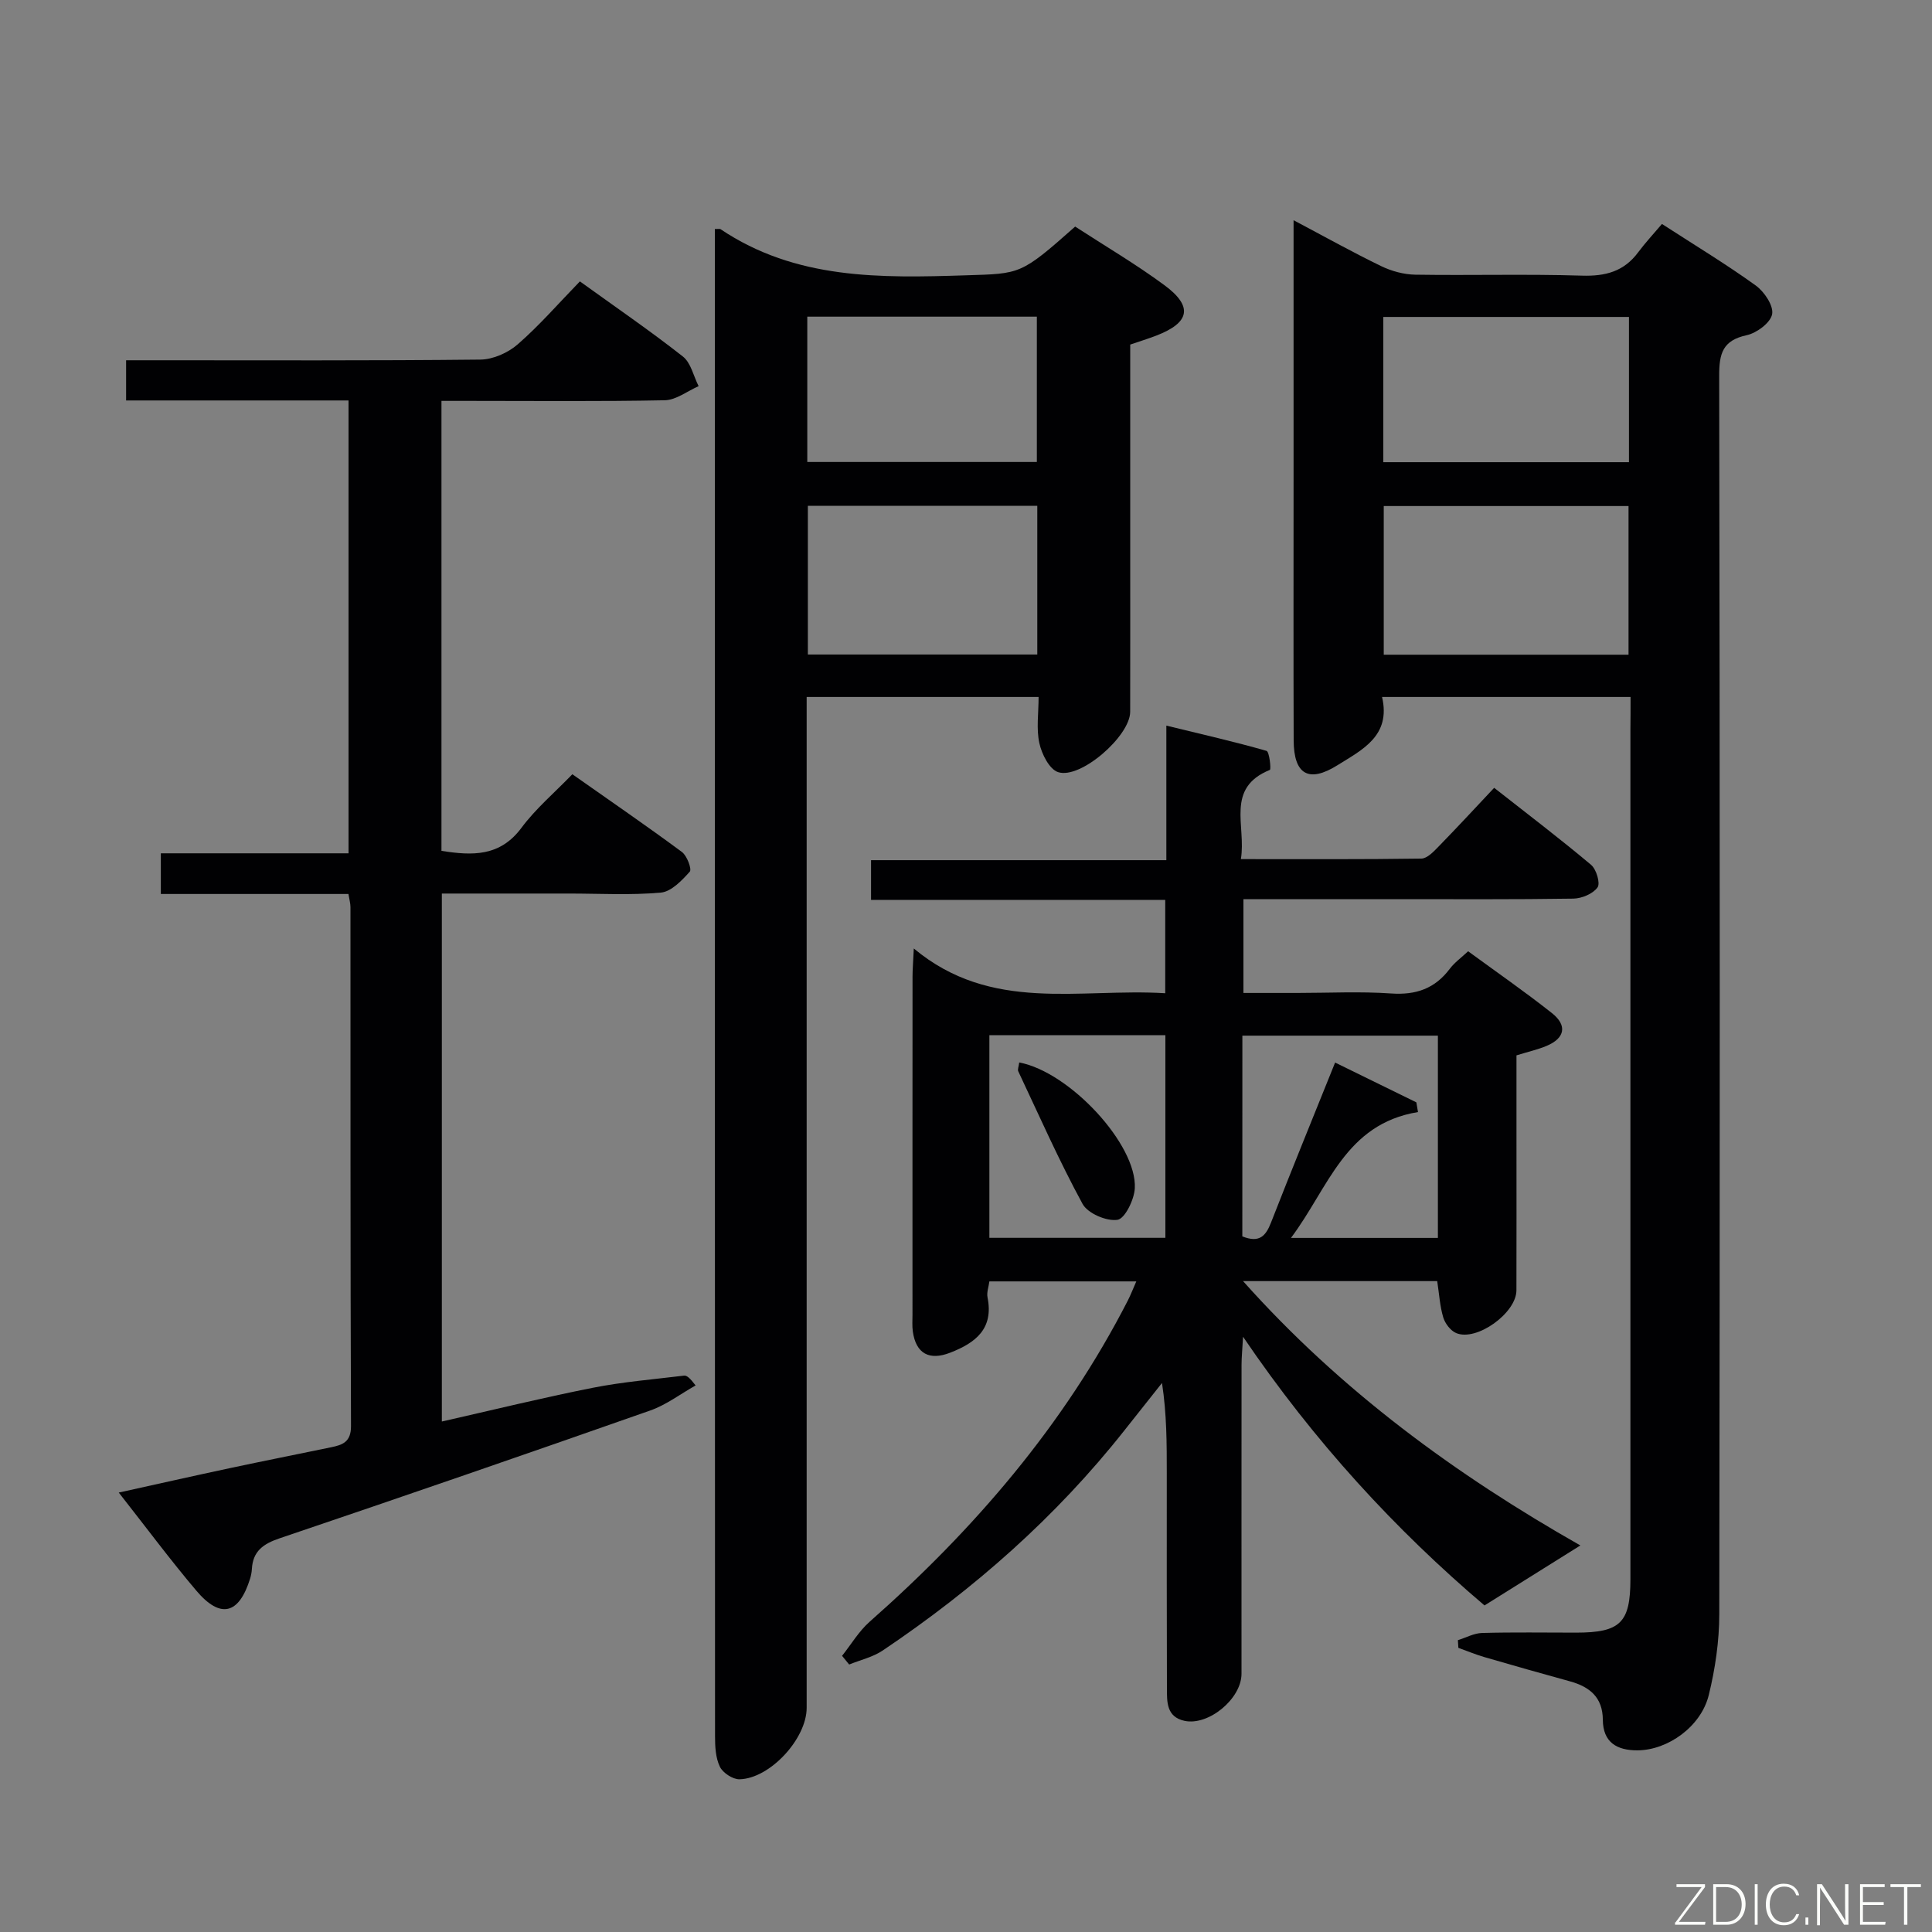 <svg enable-background="new 0 0 400 400" viewBox="0 0 400 400" xmlns="http://www.w3.org/2000/svg"><rect x="0" y="0" width="400" height="400" fill="#808080" stroke="none"/><path d="m174.34 342.82c1.88-2.36 3.46-5.06 5.68-7.03 21.66-19.12 40.24-40.68 53.49-66.54.58-1.14 1.04-2.34 1.75-3.95-10.38 0-20.27 0-30.42 0-.14 1.1-.59 2.28-.38 3.33 1.29 6.47-2.46 9.38-7.71 11.42-4.34 1.7-7.11.22-7.76-4.37-.16-1.15-.07-2.33-.07-3.5 0-23.33-.01-46.66.01-69.99 0-1.45.13-2.89.26-5.82 16.08 13.42 34.3 8.17 52.06 9.27 0-6.76 0-12.82 0-19.33-20.37 0-40.46 0-60.91 0 0-2.84 0-5.25 0-8.22h61.14c0-9.3 0-18.05 0-27.86 7.46 1.82 14.15 3.34 20.74 5.23.59.17.98 3.82.69 3.94-9.28 3.77-4.85 11.59-6 18.47 12.83 0 25.1.07 37.37-.11 1.2-.02 2.53-1.43 3.53-2.46 3.83-3.92 7.55-7.95 11.54-12.19 7.12 5.59 13.72 10.61 20.06 15.94 1.1.92 1.96 3.83 1.34 4.68-.95 1.32-3.25 2.29-5 2.32-12.33.19-24.66.11-36.99.11-10.31 0-20.62 0-31.32 0v19.42h11.12c6.5 0 13.02-.34 19.49.11 5.13.35 9.04-1.02 12.12-5.12.97-1.29 2.35-2.27 3.79-3.62 5.91 4.33 11.78 8.39 17.36 12.81 3.22 2.55 2.67 5.18-1.09 6.77-1.83.77-3.79 1.21-6.26 1.97v17.66c0 10.33.02 20.66-.01 30.99-.01 4.7-8.23 10.63-12.47 8.85-1.17-.49-2.3-1.98-2.68-3.24-.7-2.33-.84-4.83-1.25-7.52-13.07 0-26.18 0-40.2 0 20.32 22.78 44.14 40.13 69.84 54.73-6.58 4.12-12.87 8.05-19.85 12.42-18.39-15.63-35.21-33.84-49.99-55.63-.15 2.73-.31 4.26-.31 5.79-.02 21.33-.01 42.66-.01 63.99 0 5.17-6.83 10.82-11.81 9.74-3.75-.82-3.62-3.93-3.63-6.74-.05-14.83-.03-29.66-.03-44.49 0-6.12 0-12.23-.99-18.72-2.6 3.28-5.21 6.55-7.8 9.84-14.17 17.93-31.11 32.83-50.01 45.54-2.05 1.38-4.62 1.96-6.96 2.91-.48-.6-.97-1.2-1.47-1.8zm82.87-86.84c3.55 1.43 4.86-.1 5.94-2.86 4.27-10.94 8.72-21.82 13.27-33.13 5.87 2.87 11.34 5.56 16.82 8.24.11.67.23 1.34.34 2.01-15.13 2.48-18.5 15.67-26.3 26.06h30.42c0-14.18 0-28.07 0-41.88-13.69 0-27.06 0-40.48 0-.01 14.05-.01 27.69-.01 41.56zm-15.93.3c0-14.41 0-28.15 0-41.96-12.35 0-24.38 0-36.44 0v41.96z" fill="#010103"/><path d="m148 47.42c.84 0 1.04-.06 1.15.01 15.6 10.5 33.18 10.14 50.89 9.57 11.25-.36 11.26-.07 22.56-10.09 6.1 3.97 12.54 7.75 18.5 12.15s5.25 7.75-1.72 10.43c-1.69.65-3.42 1.18-5.38 1.85v42.55c0 11.16.02 22.33-.01 33.49-.01 5.01-10.3 14.02-14.93 12.48-1.81-.6-3.38-3.74-3.87-5.99-.66-2.98-.16-6.21-.16-9.57-16.12 0-31.71 0-48.02 0v5.83 203.47c0 6.35-7.56 14.64-13.91 14.78-1.38.03-3.45-1.33-4.06-2.6-.89-1.85-1-4.19-1-6.32-.04-102.96-.04-205.94-.04-308.93 0-.98 0-1.97 0-3.11zm66.76 57.31c-15.96 0-31.67 0-47.5 0v30.78h47.5c0-10.39 0-20.46 0-30.78zm-47.62-9.08h47.53c0-10.25 0-20.15 0-30.09-16.02 0-31.72 0-47.53 0z" fill="#010103"/><path d="m337.59 144.3c-17.54 0-34.16 0-51.45 0 1.88 8.06-4.1 10.92-9.23 14.13-5.96 3.73-9.04 1.92-9.07-5.13-.06-17.83-.02-35.66-.02-53.48 0-15.99 0-31.99 0-47.98 0-1.8 0-3.6 0-6.25 6.47 3.43 12.22 6.64 18.14 9.51 2.15 1.04 4.69 1.73 7.07 1.77 11.49.18 23-.16 34.48.2 4.89.15 8.71-.86 11.66-4.84 1.49-2 3.2-3.83 4.92-5.86 6.97 4.51 13.38 8.38 19.43 12.75 1.76 1.27 3.71 4.18 3.38 5.93-.33 1.77-3.19 3.9-5.27 4.35-4.97 1.08-5.7 3.77-5.69 8.39.15 85.47.15 170.95.02 256.42-.01 5.58-.84 11.28-2.17 16.71-1.59 6.54-8.48 11.44-14.76 11.47-4.26.02-7.15-1.64-7.18-6.33-.03-4.65-2.72-6.83-6.82-7.96-5.92-1.63-11.82-3.3-17.72-5.02-1.82-.53-3.58-1.27-5.37-1.91-.03-.53-.07-1.06-.1-1.59 1.67-.52 3.32-1.44 5-1.49 6.49-.18 12.99-.07 19.49-.07 9.14-.01 11.22-2.05 11.23-11.04.01-10.83 0-21.66 0-32.49 0-47.82 0-95.64 0-143.45.03-2.16.03-4.28.03-6.74zm-51.1-39.53v30.78h50.68c0-10.39 0-20.56 0-30.78-17.14 0-33.84 0-50.68 0zm-.09-9.08h50.86c0-10.21 0-20.1 0-30.07-17.16 0-33.98 0-50.86 0z" fill="#010103"/><path d="m72.16 82.91c-15.53 0-30.65 0-46.05 0 0-2.75 0-5.16 0-8.32h5.88c22.49 0 44.98.1 67.47-.14 2.63-.03 5.73-1.41 7.74-3.17 4.49-3.91 8.43-8.46 12.86-13.02 7.45 5.37 14.56 10.24 21.32 15.55 1.67 1.31 2.2 4.05 3.26 6.14-2.33 1.02-4.65 2.87-7 2.92-13.49.27-26.98.13-40.48.13-1.81 0-3.62 0-5.76 0v93.16c6.38 1.01 12.11 1.23 16.57-4.78 2.95-3.97 6.83-7.25 10.53-11.08 7.84 5.52 15.36 10.67 22.68 16.09 1.06.78 2.09 3.57 1.63 4.08-1.63 1.82-3.82 4.13-5.97 4.33-6.28.57-12.64.2-18.97.2-8.66 0-17.32 0-26.39 0v109.31c10.51-2.38 20.8-4.91 31.18-6.97 6.24-1.24 12.63-1.76 18.96-2.53.55-.07 1.17.42 2.4 2.03-3.13 1.76-6.07 4.02-9.4 5.19-25.53 8.97-51.1 17.79-76.73 26.46-3.4 1.15-5.54 2.67-5.74 6.36-.04.66-.17 1.33-.36 1.96-2.31 7.44-6.14 8.43-11.16 2.5-5.36-6.33-10.32-13.01-16.04-20.29 8.05-1.78 15.52-3.46 23.01-5.06 6.98-1.49 13.98-2.87 20.96-4.32 2.37-.49 4.12-1.09 4.11-4.38-.14-35.82-.09-71.64-.11-107.45 0-.8-.24-1.6-.42-2.72-12.92 0-25.7 0-38.84 0 0-2.88 0-5.4 0-8.42h38.86c0-31.35 0-62.22 0-93.76z" fill="#010103"/><path d="m211.02 219.97c10.46 1.97 24.42 17.03 23.93 26.06-.13 2.36-2.05 6.29-3.59 6.52-2.27.34-6.16-1.33-7.23-3.3-4.86-8.93-8.98-18.27-13.32-27.47-.16-.37.1-.94.21-1.81z" fill="#010103"/><g fill="#fbfcfa"><path d="m346.9 398 5.4-7.3h-5.2v-.6h5.9v.6l-5.4 7.2h5.5l-.1.6h-6.2v-.5z"/><path d="m354.7 390.1h2.8c2.3 0 3.9 1.6 3.9 4.1s-1.6 4.3-3.9 4.3h-2.8zm.6 7.8h2c2.2 0 3.3-1.6 3.3-3.6 0-1.8-1-3.6-3.3-3.6h-2z"/><path d="m363.9 390.1v8.4h-.6v-8.4h1.6z"/><path d="m372.5 396.3c-.4 1.3-1.4 2.3-3.2 2.3-2.4 0-3.7-1.9-3.7-4.3 0-2.3 1.2-4.3 3.7-4.3 1.8 0 2.9 1 3.2 2.4h-.6c-.4-1.1-1.1-1.8-2.5-1.8-2.1 0-3 1.9-3 3.7s.9 3.7 3 3.7c1.4 0 2.1-.7 2.5-1.7z"/><path d="m373.8 398.5v-1.5h.6v1.5z"/><path d="m376.2 398.5v-8.4h1c1.3 2 4.4 6.7 4.9 7.6-.1-1.2-.1-2.4-.1-3.8v-3.8h.7v8.4h-.9c-1.2-1.9-4.4-6.8-5-7.7.1 1.1 0 2.3 0 3.9v3.9h-.6z"/><path d="m390 394.4h-4.3v3.5h4.7l-.1.6h-5.2v-8.4h5.1v.6h-4.5v3.1h4.3z"/><path d="m394.2 390.7h-2.8v-.6h6.3v.6h-2.8v7.8h-.7z"/></g></svg>